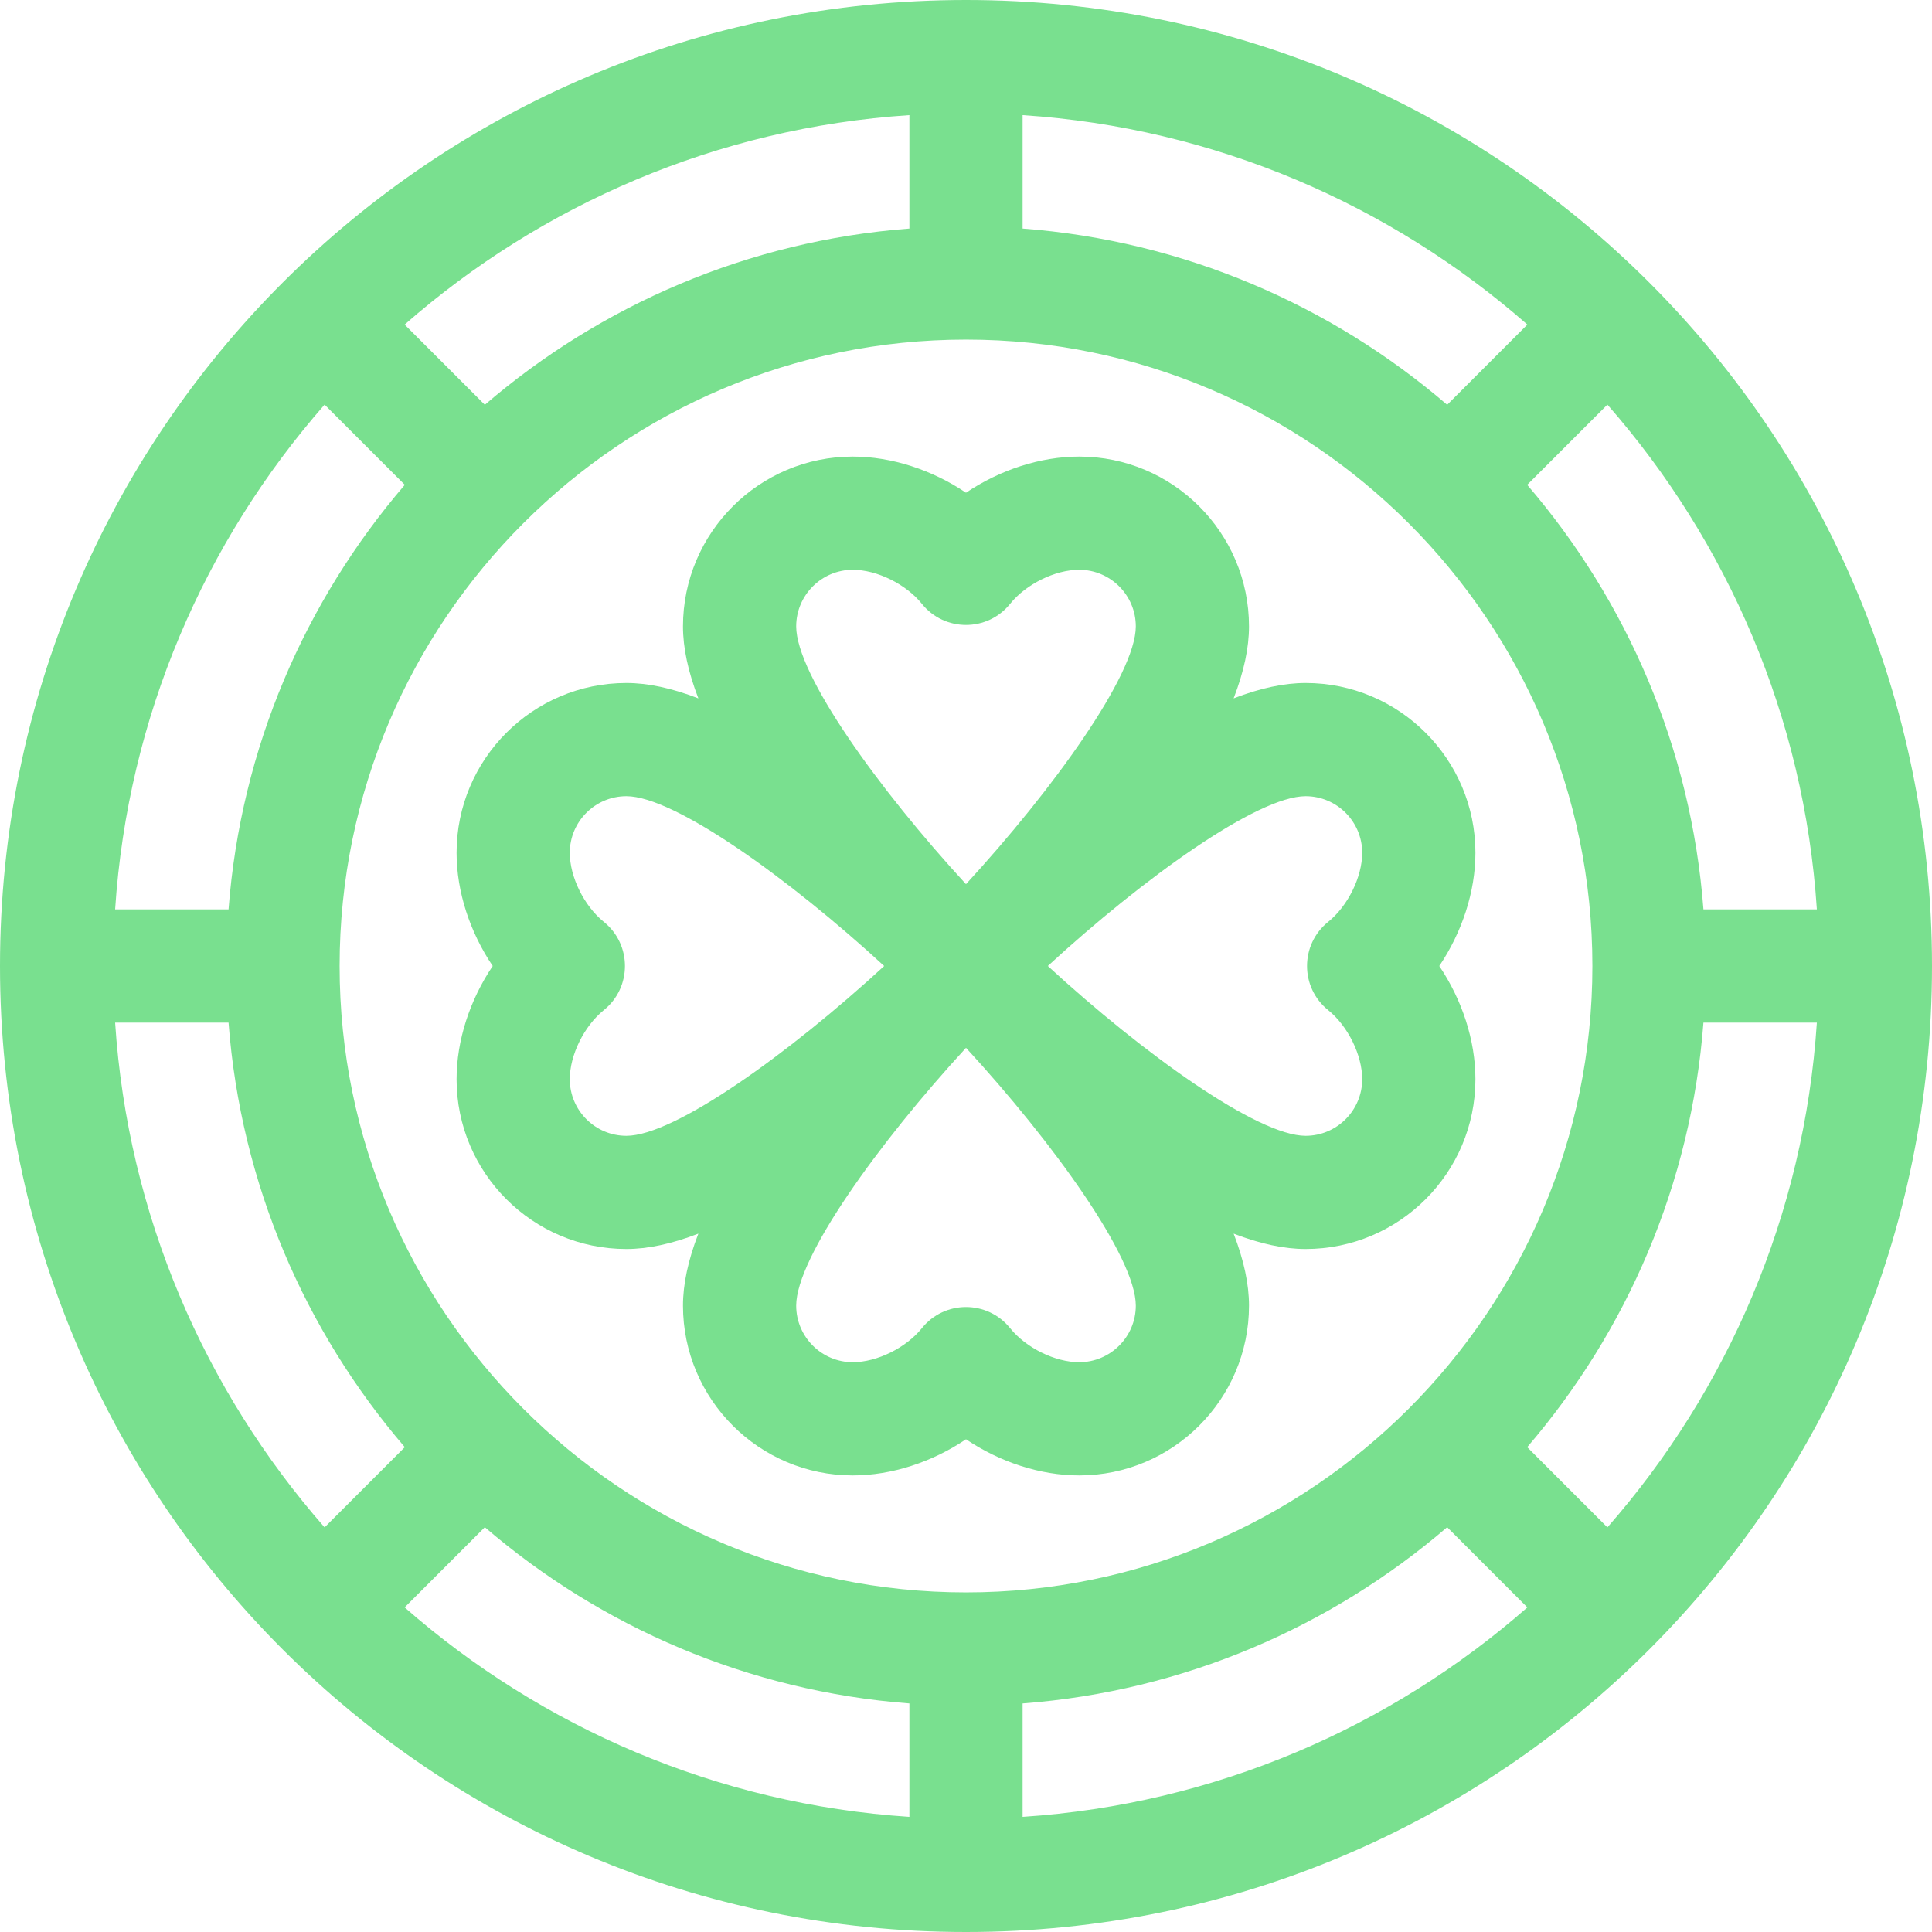 <?xml version="1.0" encoding="UTF-8" standalone="no"?>
<svg
   xmlns:dc="http://purl.org/dc/elements/1.1/"
   xmlns:cc="http://creativecommons.org/ns#"
   xmlns:rdf="http://www.w3.org/1999/02/22-rdf-syntax-ns#"
   xmlns:svg="http://www.w3.org/2000/svg"
   xmlns="http://www.w3.org/2000/svg"
   xmlns:sodipodi="http://sodipodi.sourceforge.net/DTD/sodipodi-0.dtd"
   xmlns:inkscape="http://www.inkscape.org/namespaces/inkscape"
   id="Capa_1"
   enable-background="new 0 0 512 512"
   height="512"
   viewBox="0 0 512 512"
   width="512"
   version="1.1"
   sodipodi:docname="luckt-icon.svg"
   inkscape:version="1.0.1 (1.0.1+r74)">
  <defs
     id="defs909" />
  <sodipodi:namedview
     pagecolor="#ffffff"
     bordercolor="#666666"
     borderopacity="1"
     objecttolerance="10"
     gridtolerance="10"
     guidetolerance="10"
     inkscape:pageopacity="0"
     inkscape:pageshadow="2"
     inkscape:window-width="1920"
     inkscape:window-height="1008"
     id="namedview907"
     showgrid="false"
     inkscape:zoom="0.79785156"
     inkscape:cx="129.0284"
     inkscape:cy="150.10482"
     inkscape:window-x="0"
     inkscape:window-y="0"
     inkscape:window-maximized="1"
     inkscape:current-layer="g904" />
  <g
     id="g904">
    <path
       d="m256 0c-141.576 0-256 114.39-256 256 0 141.58 114.393 256 256 256 141.575 0 256-114.388 256-256 0-141.58-114.393-256-256-256zm169.981 404.767-21.255-21.255c26.396-30.744 43.452-69.728 46.705-112.512h30.059c-3.362 51.045-23.739 97.511-55.509 133.767zm-395.471-133.767h30.059c3.253 42.785 20.309 81.769 46.706 112.513l-21.255 21.254c-31.771-36.256-52.148-82.722-55.51-133.767zm55.51-163.767 21.255 21.255c-26.397 30.743-43.453 69.727-46.706 112.512h-30.059c3.362-51.045 23.739-97.512 55.51-133.767zm169.98 314.767c-91.595 0-166-74.539-166-166 0-91.597 74.541-166 166-166 91.592 0 166 74.534 166 166 0 91.592-74.535 166-166 166zm127.513-314.725c-30.744-26.397-69.728-43.453-112.513-46.706v-30.059c51.045 3.362 97.512 23.739 133.768 55.51zm-142.513-46.706c-42.785 3.253-81.769 20.309-112.512 46.706l-21.255-21.255c36.256-31.771 82.722-52.148 133.767-55.51zm-112.512 344.157c30.744 26.396 69.728 43.452 112.512 46.705v30.059c-51.045-3.362-97.511-23.739-133.767-55.51zm142.512 46.705c42.785-3.253 81.769-20.309 112.513-46.706l21.255 21.255c-36.256 31.771-82.723 52.148-133.768 55.51zm180.431-210.431c-3.253-42.785-20.309-81.769-46.705-112.512l21.255-21.255c31.771 36.256 52.147 82.723 55.509 133.767z"
       id="path900"
       style="fill:#79e08f;fill-opacity:1" />
    <path
       d="m391 226c0-24.813-20.187-45-45-45-5.683 0-12.025 1.353-19.074 4.074 2.721-7.049 4.074-13.391 4.074-19.074 0-24.813-20.187-45-45-45-10.324 0-21.063 3.55-30 9.575-8.938-6.025-19.676-9.575-30-9.575-24.813 0-45 20.187-45 45 0 5.683 1.353 12.025 4.074 19.074-7.049-2.721-13.392-4.074-19.074-4.074-24.813 0-45 20.187-45 45 0 10.324 3.55 21.063 9.575 30-6.025 8.938-9.575 19.676-9.575 30 0 24.813 20.187 45 45 45 5.682 0 12.025-1.353 19.074-4.074-2.721 7.049-4.074 13.391-4.074 19.074 0 24.813 20.187 45 45 45 10.324 0 21.063-3.55 30-9.575 8.938 6.025 19.676 9.575 30 9.575 24.813 0 45-20.187 45-45 0-5.683-1.353-12.025-4.074-19.074 7.049 2.721 13.391 4.074 19.074 4.074 24.813 0 45-20.187 45-45 0-10.324-3.55-21.062-9.575-30 6.025-8.937 9.575-19.676 9.575-30zm-165-75c6.402 0 14.104 3.797 18.315 9.028 5.996 7.45 17.366 7.46 23.37 0 4.211-5.231 11.913-9.028 18.315-9.028 8.271 0 15 6.729 15 15 0 12.73-21.764 43.033-45.004 68.317-23.237-25.265-44.996-55.561-44.996-68.317 0-8.271 6.729-15 15-15zm-75 135c0-6.402 3.797-14.104 9.028-18.315 7.45-5.996 7.461-17.366 0-23.371-5.231-4.21-9.028-11.912-9.028-18.314 0-8.271 6.729-15 15-15 12.73 0 43.033 21.764 68.317 45.004-25.265 23.237-55.561 44.996-68.317 44.996-8.271 0-15-6.729-15-15zm135 75c-6.402 0-14.104-3.797-18.315-9.028-5.996-7.451-17.366-7.46-23.37 0-4.211 5.231-11.913 9.028-18.315 9.028-8.271 0-15-6.729-15-15 0-12.73 21.764-43.033 45.004-68.317 23.237 25.265 44.996 55.561 44.996 68.317 0 8.271-6.729 15-15 15zm65.972-93.315c5.231 4.211 9.028 11.913 9.028 18.315 0 8.271-6.729 15-15 15-12.73 0-43.033-21.764-68.317-45.004 25.265-23.237 55.56-44.996 68.317-44.996 8.271 0 15 6.729 15 15 0 6.402-3.797 14.104-9.027 18.314-7.451 5.996-7.462 17.367-.001 23.371z"
       id="path902"
       style="fill:#79e08f;fill-opacity:1" />
  </g>
</svg>
